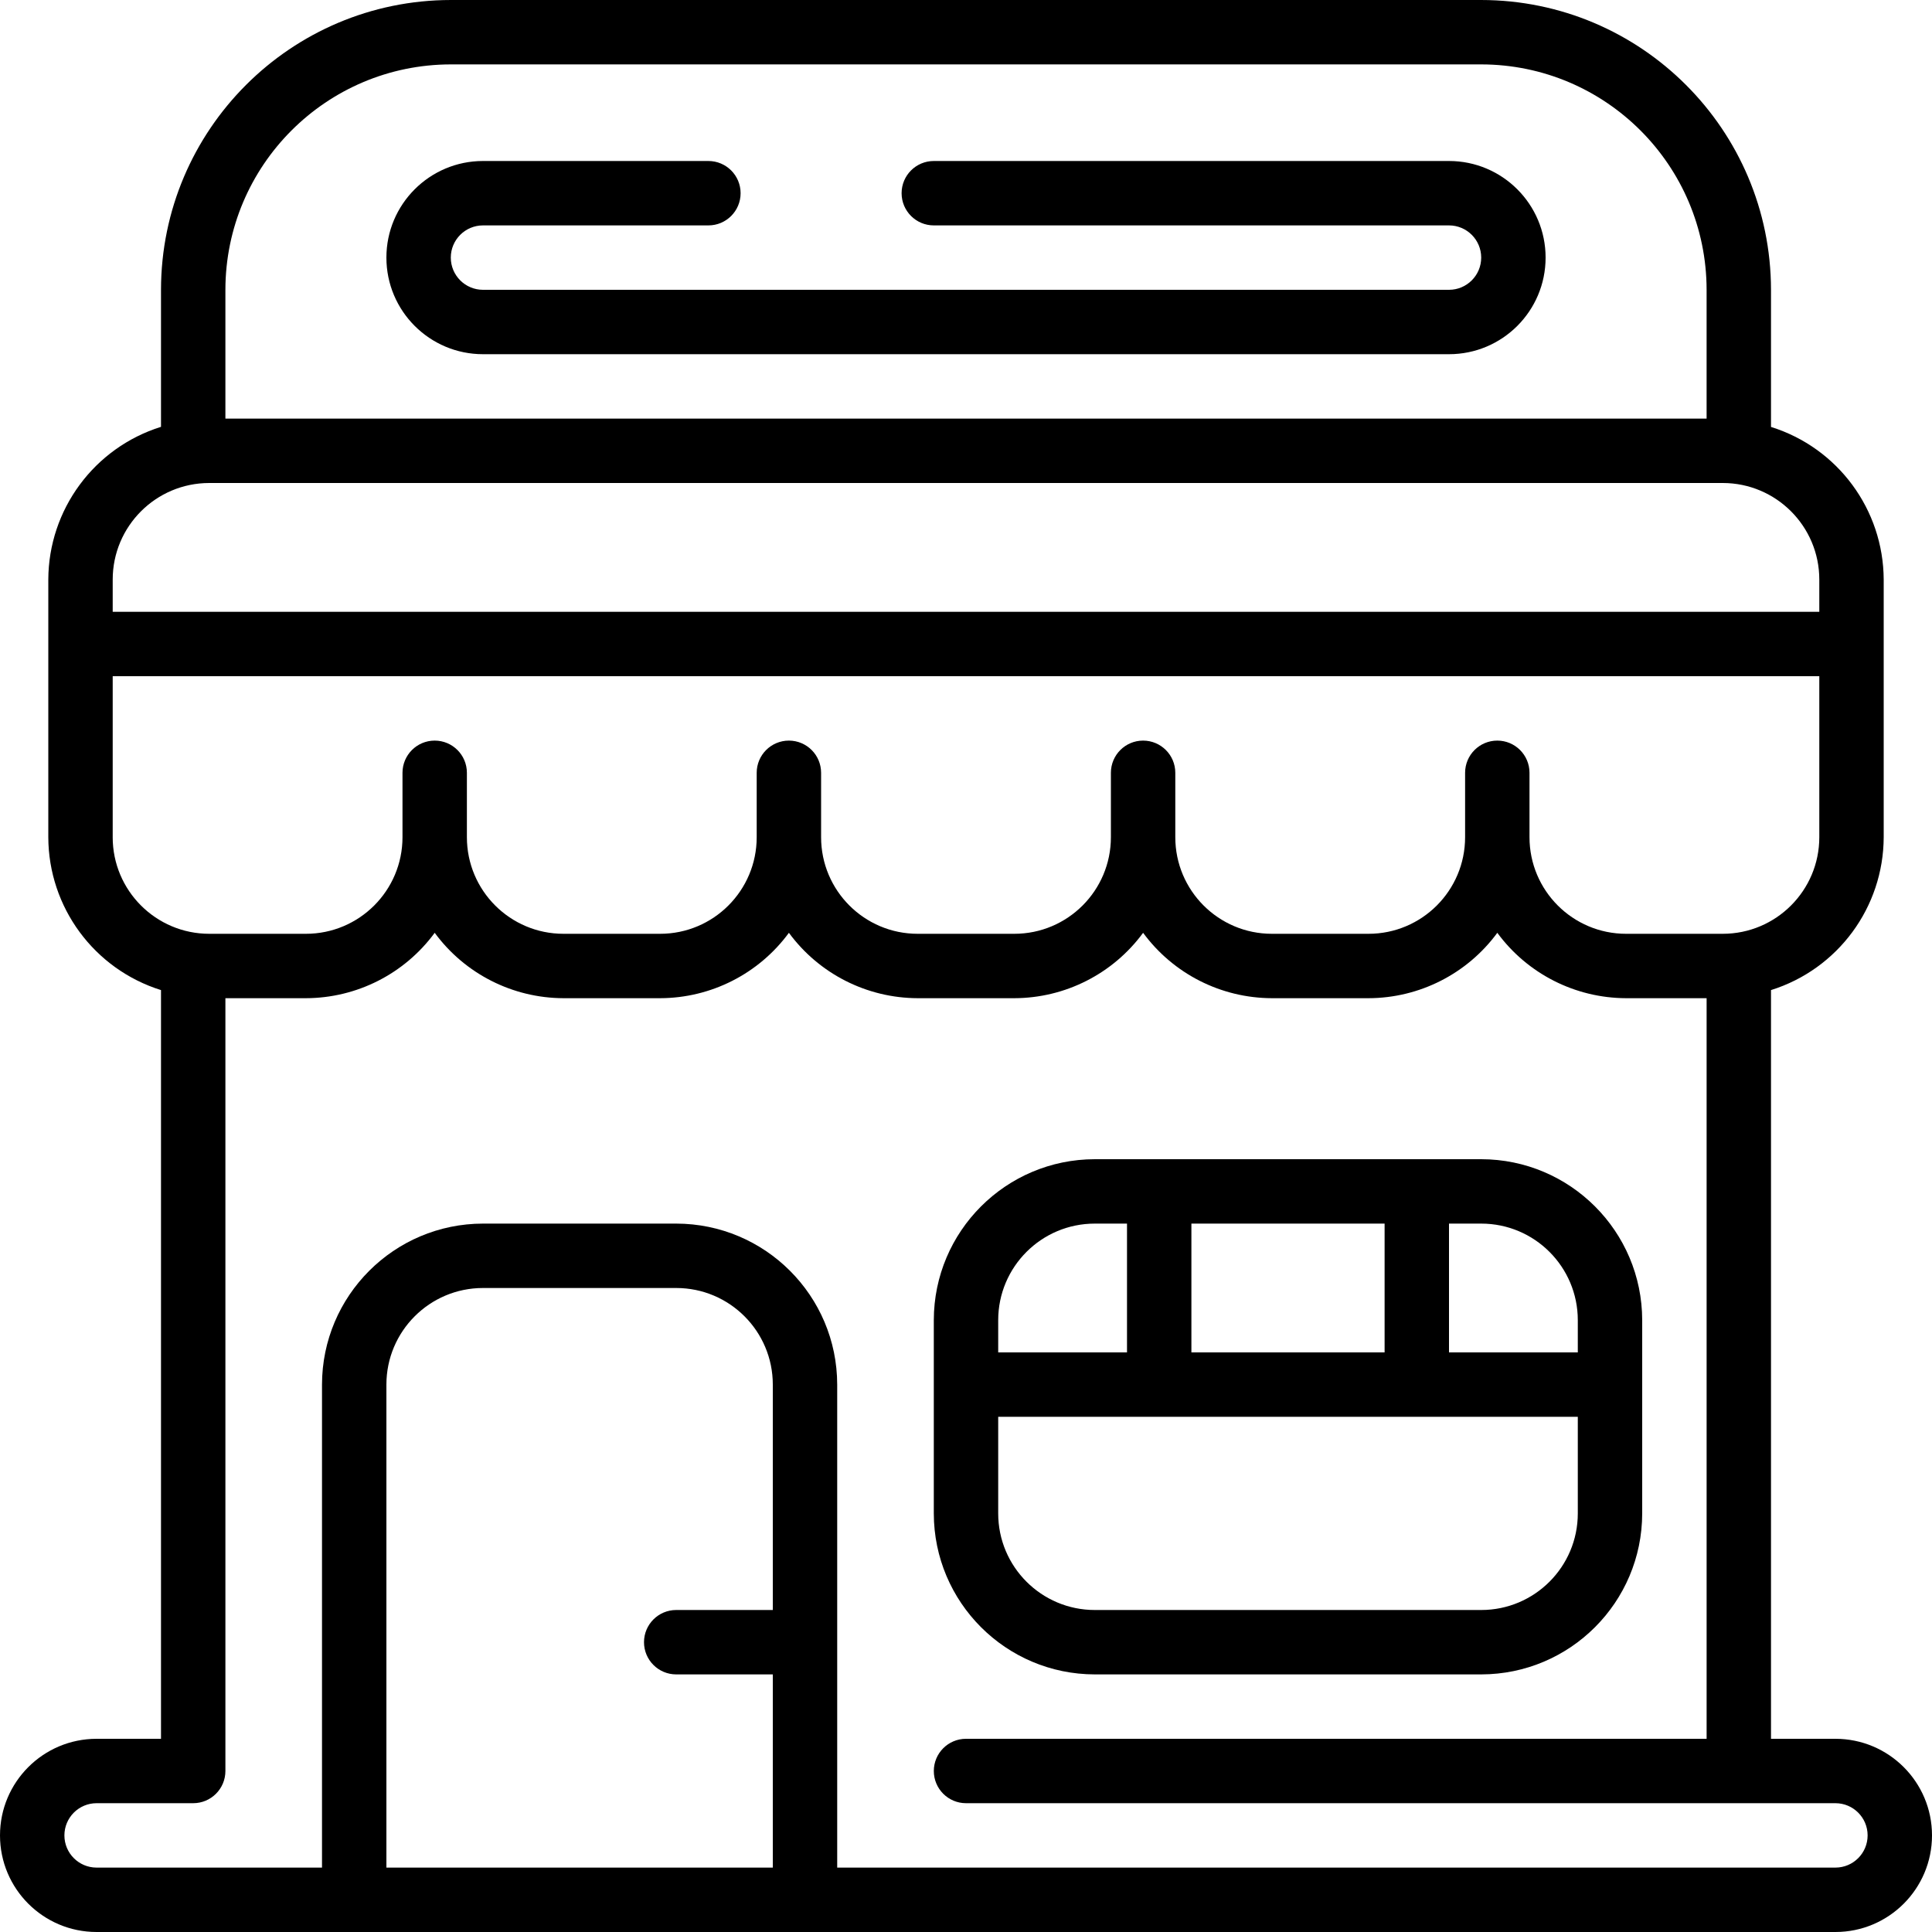 <svg height="480pt" viewBox="0 0 480 480" width="480pt" xmlns="http://www.w3.org/2000/svg"><path d="m456 432h-16v-186.016c16.617-5.199 27.949-20.57 28-37.984v-64c-.07-17.395-11.398-32.738-28-37.93v-34.07c-.043-39.746-32.254-71.957-72-72h-256c-39.746.047-71.953 32.254-72 72v34.047c-16.609 5.195-27.938 20.551-28 37.953v64c.051 17.414 11.383 32.781 28 37.984v186.016h-16c-13.254 0-24 10.746-24 24s10.746 24 24 24h432c13.254 0 24-10.746 24-24s-10.746-24-24-24zm-400-360c.035-30.914 25.086-55.965 56-56h256c30.914.035 55.965 25.086 56 56v32h-368zm-28 72c0-13.254 10.746-24 24-24h376c13.254 0 24 10.746 24 24v8h-424zm0 64v-40h424v40c0 13.254-10.746 24-24 24h-24c-13.254 0-24-10.746-24-24v-16c0-4.418-3.582-8-8-8s-8 3.582-8 8v16c0 13.254-10.746 24-24 24h-24c-13.254 0-24-10.746-24-24v-16c0-4.418-3.582-8-8-8s-8 3.582-8 8v16c0 13.254-10.746 24-24 24h-24c-13.254 0-24-10.746-24-24v-16c0-4.418-3.582-8-8-8s-8 3.582-8 8v16c0 13.254-10.746 24-24 24h-24c-13.254 0-24-10.746-24-24v-16c0-4.418-3.582-8-8-8s-8 3.582-8 8v16c0 13.254-10.746 24-24 24h-24c-13.254 0-24-10.746-24-24zm164 192h-24c-4.418 0-8 3.582-8 8s3.582 8 8 8h24v48h-96v-120c0-13.254 10.746-24 24-24h48c13.254 0 24 10.746 24 24zm264 64h-248v-120c-.027-22.082-17.918-39.973-40-40h-48c-22.082.027-39.973 17.918-40 40v120h-56c-4.418 0-8-3.582-8-8s3.582-8 8-8h24c4.418 0 8-3.582 8-8v-192h20c12.641-.031 24.516-6.059 32-16.246 7.484 10.184 19.359 16.215 32 16.246h24c12.641-.031 24.516-6.059 32-16.246 7.484 10.184 19.359 16.215 32 16.246h24c12.641-.031 24.516-6.059 32-16.246 7.484 10.184 19.359 16.215 32 16.246h24c12.641-.031 24.516-6.059 32-16.246 7.484 10.184 19.359 16.215 32 16.246h20v184h-184c-4.418 0-8 3.582-8 8s3.582 8 8 8h216c4.418 0 8 3.582 8 8s-3.582 8-8 8zm0 0"/><path d="m360 40h-128c-4.418 0-8 3.582-8 8s3.582 8 8 8h128c4.418 0 8 3.582 8 8s-3.582 8-8 8h-240c-4.418 0-8-3.582-8-8s3.582-8 8-8h56c4.418 0 8-3.582 8-8s-3.582-8-8-8h-56c-13.254 0-24 10.746-24 24s10.746 24 24 24h240c13.254 0 24-10.746 24-24s-10.746-24-24-24zm0 0"/><path d="m272 416h96c22.082-.027 39.973-17.918 40-40v-48c-.027-22.082-17.918-39.973-40-40h-96c-22.082.027-39.973 17.918-40 40v48c.027 22.082 17.918 39.973 40 40zm96-112c13.254 0 24 10.746 24 24v8h-32v-32zm-24 0v32h-48v-32zm-96 24c0-13.254 10.746-24 24-24h8v32h-32zm48 24h96v24c0 13.254-10.746 24-24 24h-96c-13.254 0-24-10.746-24-24v-24zm0 0"/></svg>